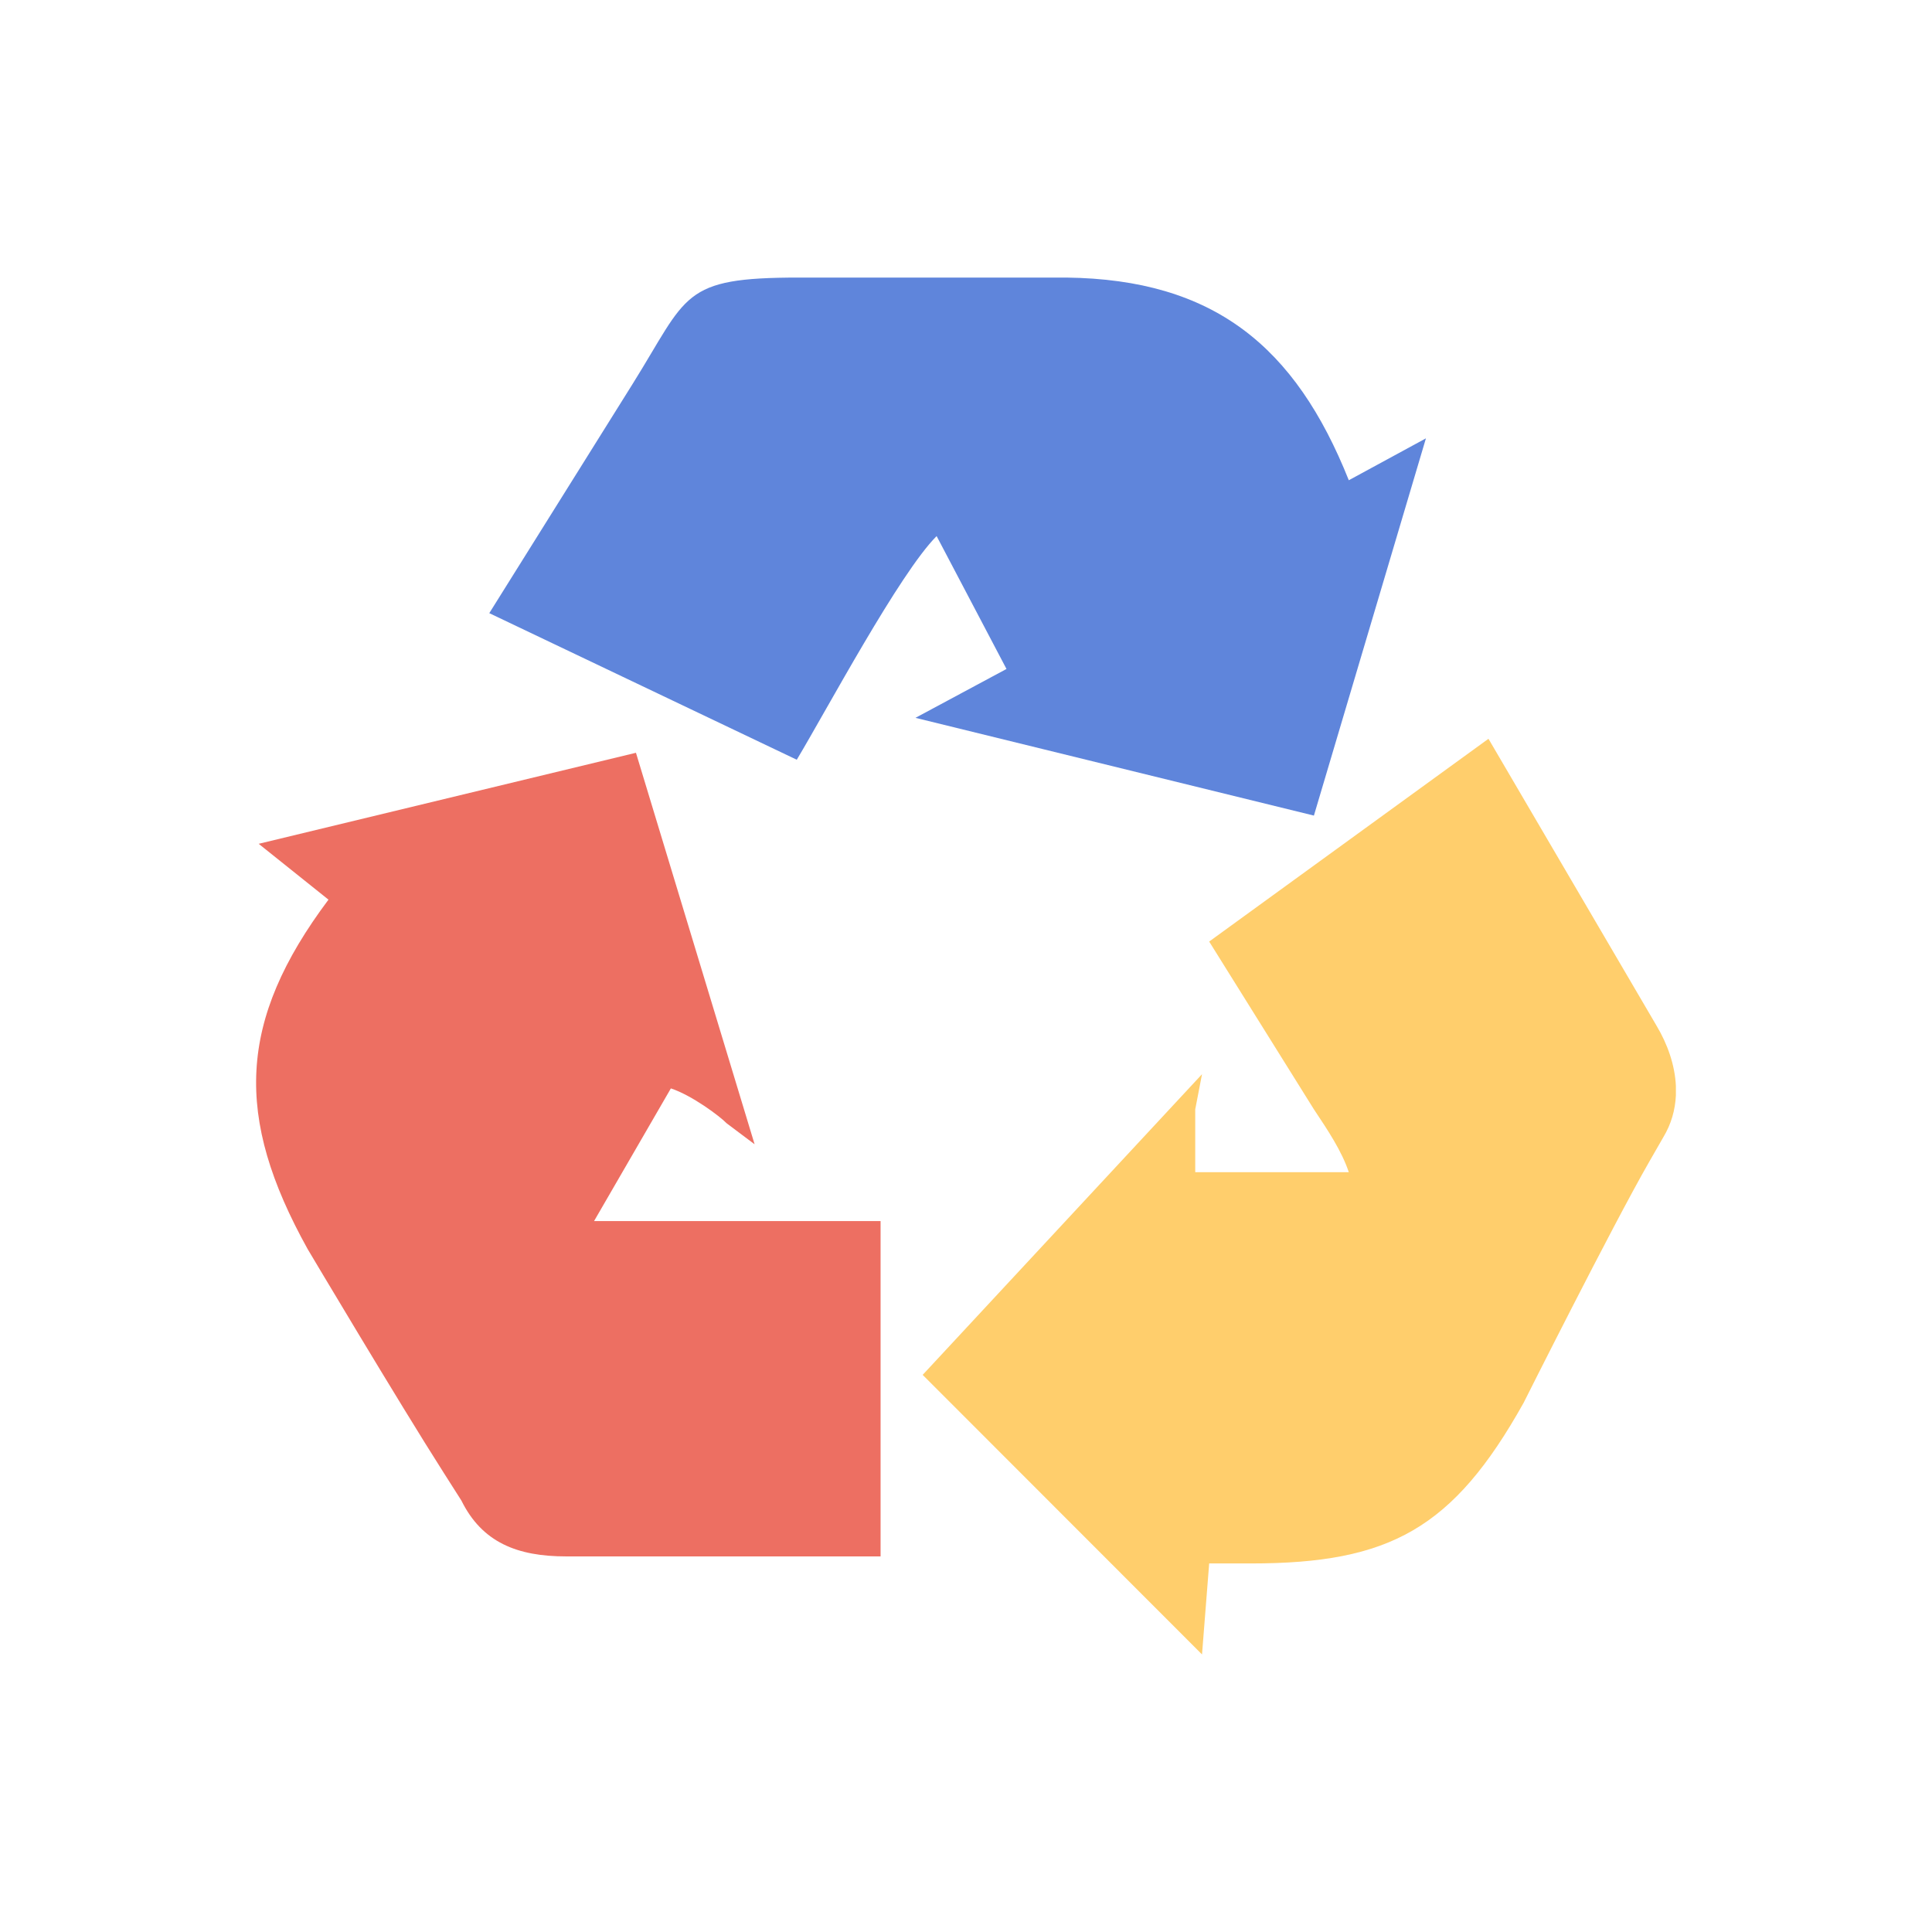 <?xml version="1.0" ?><!DOCTYPE svg  PUBLIC '-//W3C//DTD SVG 1.1//EN'  'http://www.w3.org/Graphics/SVG/1.1/DTD/svg11.dtd'><svg height="512px" style="enable-background:new 0 0 512 512;" version="1.1" viewBox="0 0 512 512" width="512px" xml:space="preserve" xmlns="http://www.w3.org/2000/svg" xmlns:xlink="http://www.w3.org/1999/xlink"><g id="Ecology_x2C__recycle_x2C__recycling_x2C_waste"><g><path d="M129.666,162.493l81.486,38.845    c7.965-13.277,27.223-49.403,37.061-59.269l18.518,35.215l-24.123,12.951l105.59,25.903l29.688-99.973l-20.44,11.103    c-14.165-35.52-35.801-53.23-74.847-53.71h-70.901c-31.289,0-29.283,4.58-44.11,28.292L129.666,162.493z" style="fill-rule:evenodd;clip-rule:evenodd;fill:#5f85db;"/><path d="M348.197,293.98c3.704,5.554,7.398,11.096,9.247,16.66    h-40.693v-16.66l1.796-9.307l-74.029,79.682l74.029,74.086l1.898-24.113h11.106c36.697,0,53.555-9.166,72.226-42.573    c0,0,23.329-46.521,33.242-63.8l3.769-6.566c2.116-3.496,3.155-7.248,3.342-11.085v-2.528c-0.266-5.521-2.195-11.064-5.187-16.053    l-44.482-75.939l-74.016,53.737L348.197,293.98z" style="fill-rule:evenodd;clip-rule:evenodd;fill:#FFCE6C;"/><path d="M168.534,199.494l-99.98,24.123l18.495,14.801    c-24.08,32.164-24.977,57.575-5.541,92.563c0,0,24.156,40.635,36.049,59.268l4.714,7.41c5.484,11.105,14.806,14.805,27.756,14.805    h83.333v-88.868h-75.928l20.355-35.159c5.604,1.846,13.01,7.398,14.79,9.254l7.398,5.553L168.534,199.494z" style="fill-rule:evenodd;clip-rule:evenodd;fill:#ED6F62;"/></g></g><g id="Layer_1"/></svg>